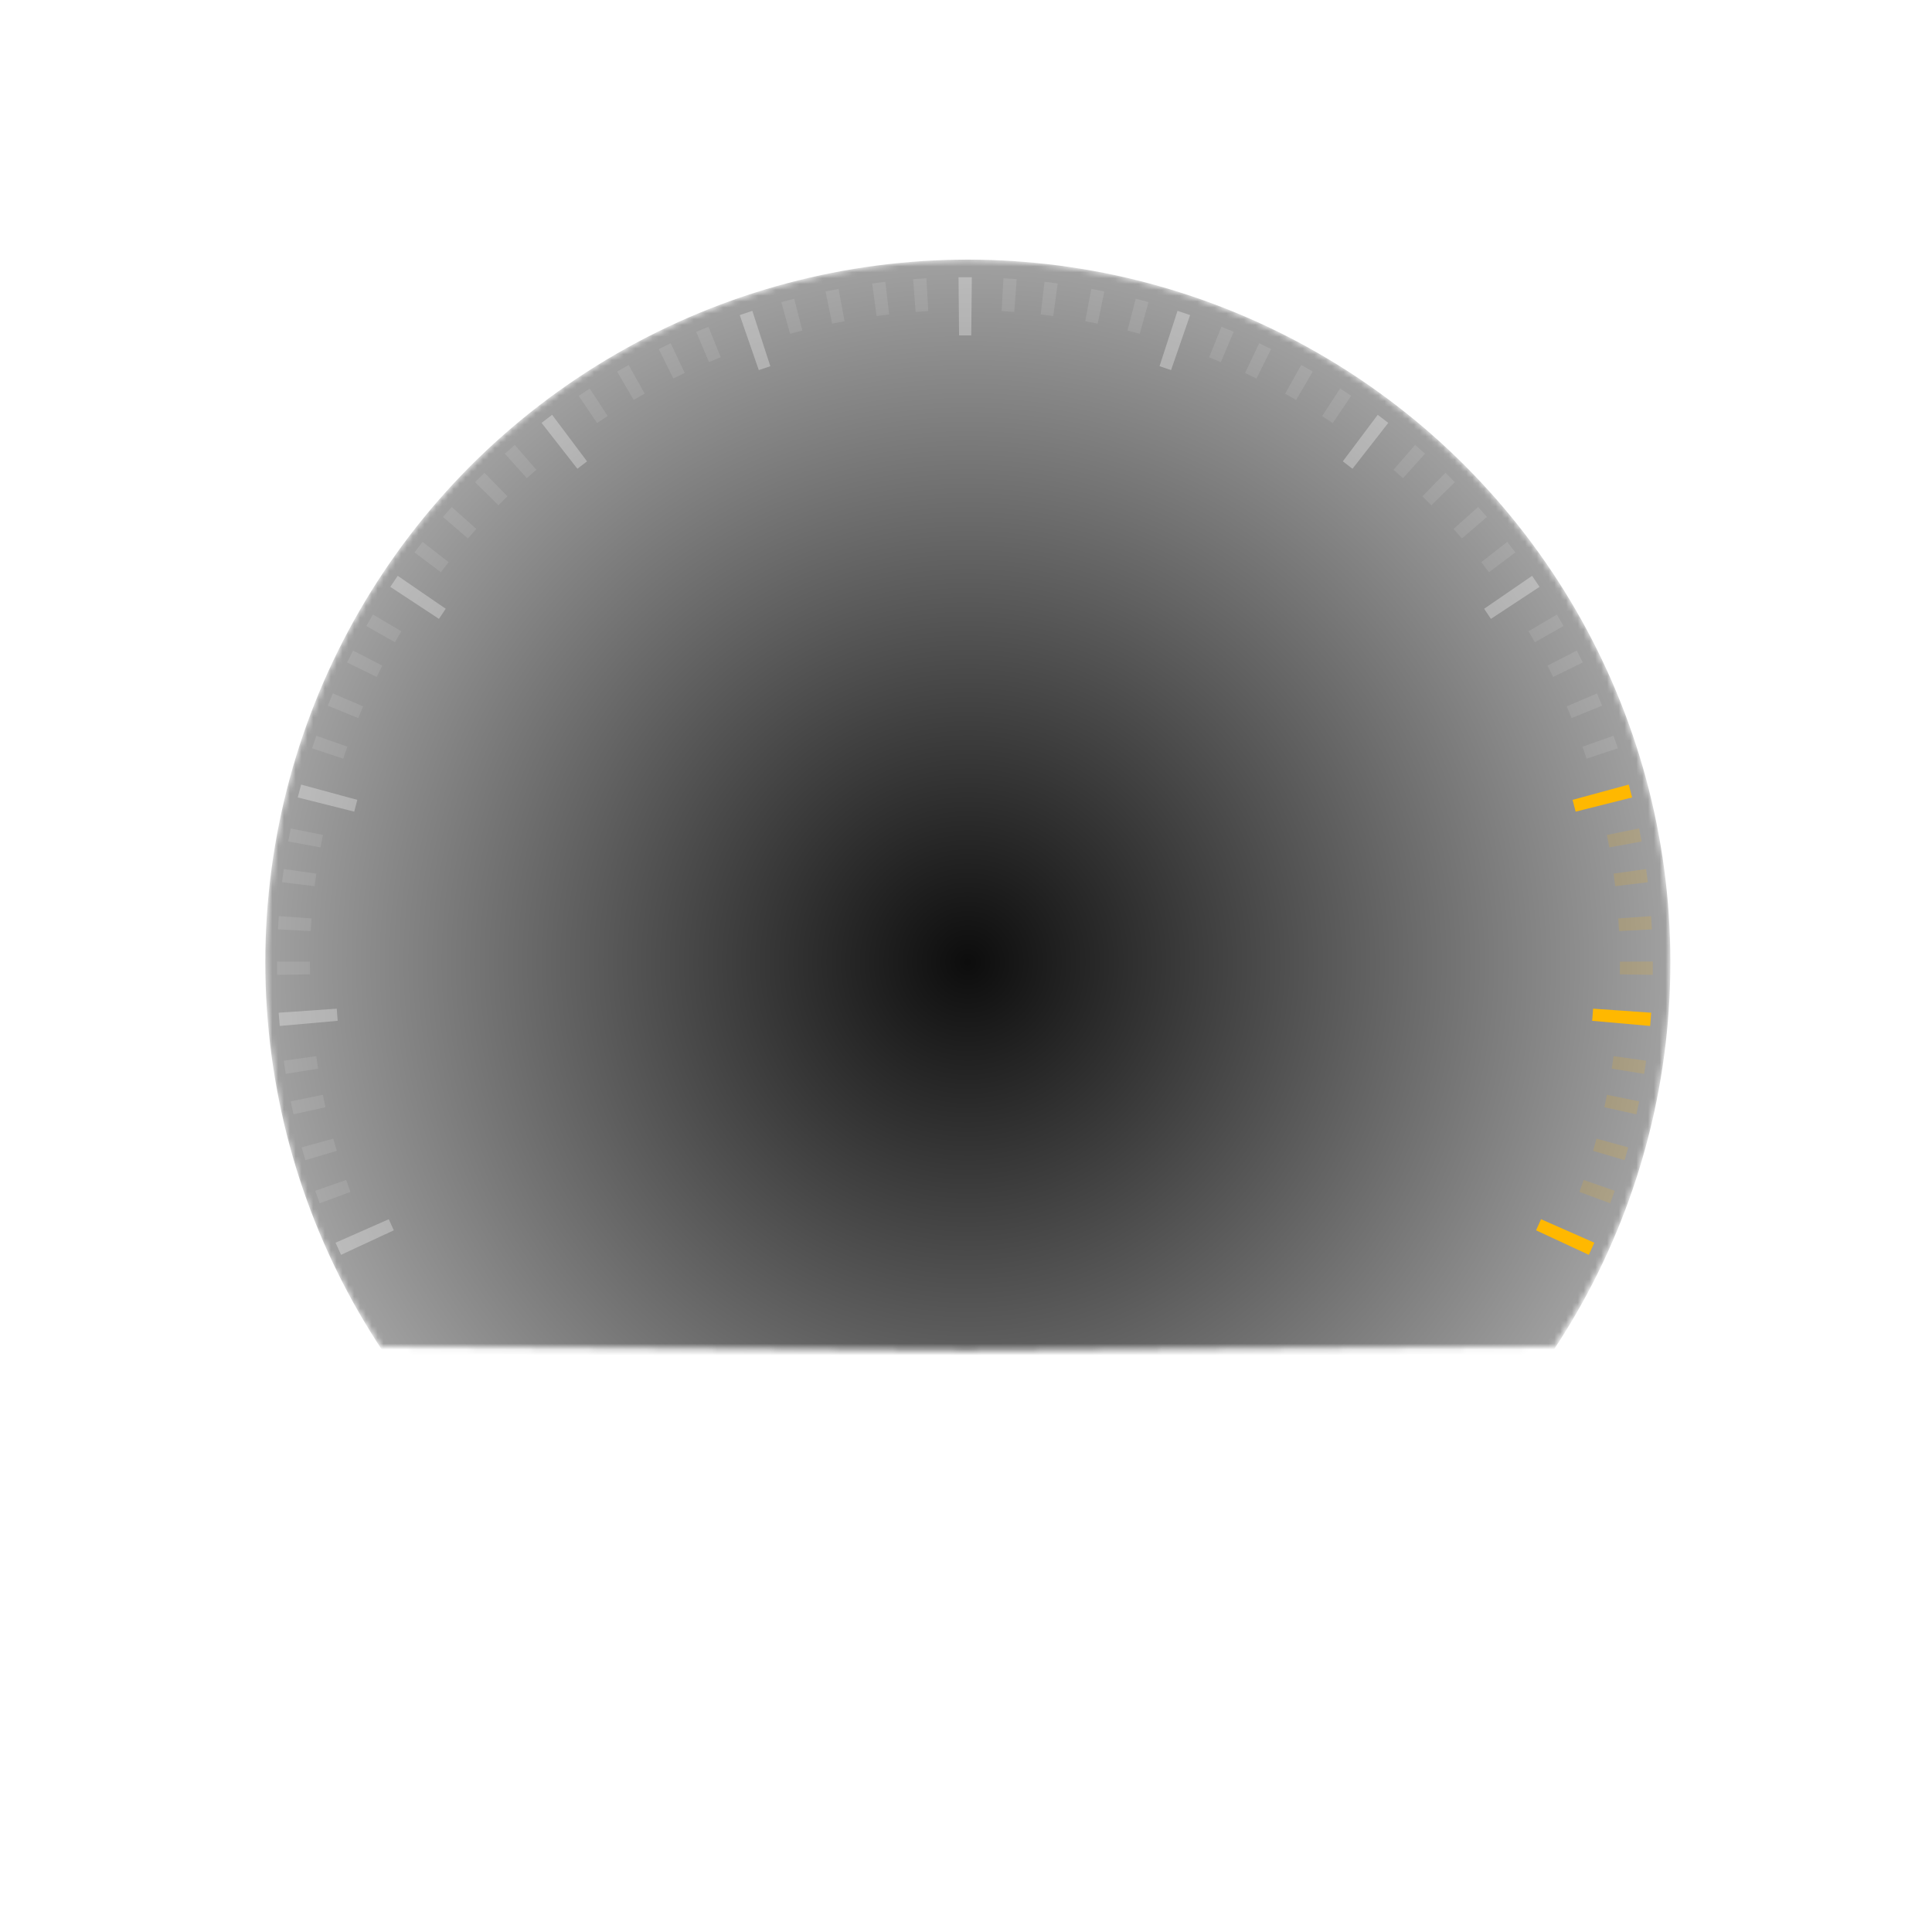 <svg width="330" height="330" viewBox="0 0 330 330" fill="none" xmlns="http://www.w3.org/2000/svg">
<mask id="mask0_441_3455" style="mask-type:alpha" maskUnits="userSpaceOnUse" x="45" y="44" width="241" height="187">
<path d="M265.5 230C277.499 211.899 284.198 191.525 285.191 169.831C286.184 148.136 281.271 126.579 270.976 107.458C260.681 88.336 245.39 72.366 226.733 61.252C208.076 50.137 186.752 44.293 165.035 44.344C143.319 44.395 122.023 50.338 103.418 61.54C84.813 72.742 69.597 88.783 59.392 107.953C49.186 127.123 44.374 148.702 45.469 170.392C46.563 192.081 52.917 211.955 65 230L165.035 230.644L265.5 230Z" fill="#999999"/>
</mask>
<g mask="url(#mask0_441_3455)">
<circle cx="165.316" cy="164.344" r="120" fill="url(#paint0_radial_441_3455)" fill-opacity="0.95"/>
</g>
<mask id="mask1_441_3455" style="mask-type:alpha" maskUnits="userSpaceOnUse" x="45" y="44" width="241" height="182">
<path d="M273.838 215.56C282.674 196.836 286.516 176.144 284.99 155.497C283.463 134.849 276.621 114.947 265.127 97.726C253.633 80.505 237.879 66.552 219.397 57.221C200.914 47.89 180.332 43.5 159.651 44.478C138.97 45.455 118.893 51.767 101.373 62.799C83.853 73.832 69.486 89.209 59.668 107.438C49.849 125.666 44.914 146.124 45.342 166.824C45.77 187.524 51.546 207.76 62.109 225.567L106.377 199.307C100.345 189.138 97.046 177.581 96.802 165.76C96.557 153.939 99.376 142.256 104.983 131.846C110.59 121.436 118.795 112.654 128.8 106.354C138.805 100.054 150.27 96.449 162.081 95.891C173.891 95.332 185.645 97.84 196.2 103.168C206.755 108.497 215.752 116.466 222.316 126.3C228.88 136.134 232.788 147.5 233.659 159.291C234.531 171.083 232.337 182.899 227.291 193.592L273.838 215.56Z" fill="white"/>
</mask>
<g mask="url(#mask1_441_3455)">
<g filter="url(#filter0_f_441_3455)">
<path d="M31.274 231.296C20.259 208.514 15.186 183.316 16.527 158.047C17.869 132.777 25.582 108.258 38.948 86.771C52.314 65.284 70.899 47.527 92.972 35.154C115.046 22.781 139.891 16.193 165.196 16.004L165.383 41.048C144.303 41.206 123.607 46.694 105.218 57.001C86.83 67.308 71.348 82.1 60.214 99.999C49.08 117.899 42.655 138.324 41.537 159.375C40.419 180.425 44.645 201.416 53.822 220.394L31.274 231.296Z" fill="white"/>
</g>
<g filter="url(#filter1_f_441_3455)">
<path d="M301.359 231.296C317.055 198.834 320.532 161.805 311.155 126.989L286.972 133.503C294.783 162.506 291.887 193.352 278.811 220.394L301.359 231.296Z" fill="#FFB800"/>
</g>
</g>
<path d="M58.248 214.334C57.929 213.648 57.616 212.958 57.311 212.265L66.407 208.253C66.686 208.887 66.972 209.519 67.264 210.147L58.248 214.334Z" fill="white" fill-opacity="0.3"/>
<path d="M271.385 214.334C271.704 213.648 272.016 212.958 272.322 212.265L263.226 208.253C262.946 208.887 262.66 209.519 262.369 210.147L271.385 214.334Z" fill="#FFB800"/>
<path d="M47.778 175.243C47.711 174.489 47.651 173.734 47.598 172.979L57.516 172.29C57.564 172.982 57.619 173.673 57.68 174.363L47.778 175.243Z" fill="white" fill-opacity="0.3"/>
<path d="M50.859 136.21C51.043 135.476 51.235 134.743 51.433 134.013L61.027 136.621C60.845 137.29 60.669 137.961 60.501 138.633L50.859 136.21Z" fill="white" fill-opacity="0.3"/>
<path d="M92.503 72.232C93.099 71.766 93.701 71.306 94.306 70.851L100.272 78.804C99.718 79.22 99.167 79.641 98.621 80.068L92.503 72.232Z" fill="white" fill-opacity="0.3"/>
<path d="M126.351 53.818C127.067 53.57 127.784 53.329 128.504 53.095L131.577 62.55C130.918 62.765 130.261 62.985 129.606 63.212L126.351 53.818Z" fill="white" fill-opacity="0.3"/>
<path d="M163.725 47.349C164.482 47.342 165.239 47.342 165.996 47.35L165.896 57.291C165.203 57.284 164.51 57.284 163.817 57.29L163.725 47.349Z" fill="white" fill-opacity="0.3"/>
<path d="M203.282 53.818C202.566 53.57 201.848 53.329 201.128 53.095L198.056 62.55C198.715 62.765 199.372 62.985 200.027 63.212L203.282 53.818Z" fill="white" fill-opacity="0.3"/>
<path d="M237.13 72.232C236.533 71.766 235.932 71.306 235.327 70.851L229.361 78.804C229.915 79.22 230.466 79.641 231.012 80.068L237.13 72.232Z" fill="white" fill-opacity="0.3"/>
<path d="M262.963 100.241C262.546 99.608 262.124 98.98 261.696 98.356L253.499 103.981C253.891 104.552 254.277 105.128 254.659 105.707L262.963 100.241Z" fill="white" fill-opacity="0.3"/>
<path d="M278.774 136.21C278.59 135.476 278.398 134.743 278.199 134.013L268.606 136.621C268.788 137.29 268.963 137.961 269.132 138.633L278.774 136.21Z" fill="#FFB800"/>
<path d="M281.855 175.243C281.922 174.489 281.982 173.734 282.034 172.979L272.117 172.29C272.069 172.982 272.014 173.673 271.953 174.363L281.855 175.243Z" fill="#FFB800"/>
<path d="M66.67 100.241C67.087 99.608 67.509 98.98 67.937 98.356L76.134 103.981C75.742 104.552 75.355 105.128 74.974 105.707L66.67 100.241Z" fill="white" fill-opacity="0.3"/>
<path d="M70.803 94.362C71.257 93.756 71.717 93.155 72.183 92.558L76.609 96.012C76.166 96.581 75.728 97.153 75.295 97.73L70.803 94.362Z" fill="white" fill-opacity="0.1"/>
<path d="M75.662 88.307C76.156 87.733 76.654 87.163 77.159 86.598L81.347 90.337C80.867 90.875 80.392 91.418 79.923 91.965L75.662 88.307Z" fill="white" fill-opacity="0.1"/>
<path d="M81.137 82.358C81.668 81.818 82.205 81.284 82.747 80.755L86.669 84.774C86.153 85.277 85.642 85.786 85.135 86.299L81.137 82.358Z" fill="white" fill-opacity="0.1"/>
<path d="M86.226 77.495C86.788 76.989 87.356 76.488 87.929 75.993L91.603 80.238C91.058 80.71 90.517 81.187 89.981 81.669L86.226 77.495Z" fill="white" fill-opacity="0.1"/>
<path d="M98.839 67.614C99.466 67.189 100.097 66.77 100.731 66.357L103.793 71.064C103.189 71.457 102.589 71.856 101.992 72.261L98.839 67.614Z" fill="white" fill-opacity="0.1"/>
<path d="M105.404 63.47C106.058 63.087 106.715 62.711 107.375 62.34L110.12 67.239C109.491 67.591 108.865 67.95 108.243 68.314L105.404 63.47Z" fill="white" fill-opacity="0.1"/>
<path d="M112.516 59.624C113.194 59.287 113.876 58.957 114.56 58.633L116.961 63.709C116.31 64.017 115.661 64.332 115.015 64.652L112.516 59.624Z" fill="white" fill-opacity="0.1"/>
<path d="M118.91 56.682C119.607 56.386 120.307 56.097 121.009 55.815L123.103 61.025C122.434 61.294 121.767 61.569 121.104 61.85L118.91 56.682Z" fill="white" fill-opacity="0.1"/>
<path d="M230.793 67.612C230.167 67.187 229.536 66.768 228.902 66.355L225.839 71.062C226.444 71.455 227.044 71.854 227.641 72.259L230.793 67.612Z" fill="white" fill-opacity="0.1"/>
<path d="M224.228 63.468C223.575 63.085 222.918 62.709 222.258 62.338L219.513 67.237C220.142 67.589 220.767 67.948 221.389 68.312L224.228 63.468Z" fill="white" fill-opacity="0.1"/>
<path d="M217.117 59.622C216.439 59.285 215.757 58.955 215.073 58.631L212.671 63.707C213.323 64.015 213.972 64.33 214.617 64.65L217.117 59.622Z" fill="white" fill-opacity="0.1"/>
<path d="M210.723 56.68C210.026 56.384 209.326 56.095 208.623 55.813L206.53 61.023C207.199 61.292 207.866 61.567 208.529 61.849L210.723 56.68Z" fill="white" fill-opacity="0.1"/>
<path d="M196.176 51.605C195.447 51.403 194.715 51.208 193.982 51.02L192.588 56.459C193.286 56.638 193.983 56.824 194.678 57.016L196.176 51.605Z" fill="white" fill-opacity="0.1"/>
<path d="M188.63 49.781C187.888 49.628 187.145 49.481 186.401 49.342L185.37 54.862C186.078 54.994 186.786 55.133 187.492 55.279L188.63 49.781Z" fill="white" fill-opacity="0.1"/>
<path d="M180.661 48.416C179.911 48.314 179.16 48.219 178.407 48.131L177.758 53.709C178.474 53.792 179.189 53.882 179.904 53.98L180.661 48.416Z" fill="white" fill-opacity="0.1"/>
<path d="M173.662 47.676C172.907 47.619 172.151 47.569 171.395 47.527L171.081 53.133C171.801 53.173 172.52 53.221 173.239 53.275L173.662 47.676Z" fill="white" fill-opacity="0.1"/>
<path d="M133.456 51.607C134.186 51.405 134.918 51.21 135.651 51.022L137.045 56.461C136.346 56.64 135.65 56.825 134.955 57.018L133.456 51.607Z" fill="white" fill-opacity="0.1"/>
<path d="M141.003 49.783C141.744 49.63 142.487 49.483 143.232 49.344L144.263 54.864C143.554 54.996 142.847 55.135 142.141 55.281L141.003 49.783Z" fill="white" fill-opacity="0.1"/>
<path d="M148.972 48.418C149.722 48.316 150.473 48.221 151.225 48.133L151.875 53.711C151.159 53.794 150.443 53.884 149.729 53.981L148.972 48.418Z" fill="white" fill-opacity="0.1"/>
<path d="M155.971 47.678C156.726 47.621 157.482 47.571 158.238 47.529L158.552 53.135C157.832 53.175 157.113 53.223 156.394 53.277L155.971 47.678Z" fill="white" fill-opacity="0.1"/>
<path d="M53.297 127.817C53.536 127.098 53.781 126.382 54.033 125.668L59.327 127.539C59.087 128.219 58.853 128.901 58.626 129.585L53.297 127.817Z" fill="white" fill-opacity="0.1"/>
<path d="M55.984 120.533C56.27 119.832 56.562 119.133 56.861 118.438L62.02 120.654C61.735 121.317 61.457 121.982 61.185 122.65L55.984 120.533Z" fill="white" fill-opacity="0.1"/>
<path d="M59.288 113.154C59.621 112.474 59.961 111.797 60.306 111.124L65.301 113.69C64.971 114.331 64.648 114.975 64.331 115.623L59.288 113.154Z" fill="white" fill-opacity="0.1"/>
<path d="M62.571 106.928C62.944 106.269 63.324 105.614 63.709 104.962L68.541 107.823C68.174 108.443 67.812 109.067 67.457 109.695L62.571 106.928Z" fill="white" fill-opacity="0.1"/>
<path d="M47.331 166.508C47.32 165.751 47.316 164.994 47.32 164.237L52.935 164.265C52.931 164.985 52.934 165.706 52.945 166.427L47.331 166.508Z" fill="white" fill-opacity="0.1"/>
<path d="M47.475 158.746C47.514 157.99 47.561 157.234 47.615 156.479L53.215 156.877C53.164 157.596 53.12 158.316 53.083 159.036L47.475 158.746Z" fill="white" fill-opacity="0.1"/>
<path d="M48.171 150.691C48.262 149.939 48.36 149.188 48.465 148.439L54.026 149.221C53.925 149.935 53.831 150.65 53.745 151.366L48.171 150.691Z" fill="white" fill-opacity="0.1"/>
<path d="M49.226 143.732C49.362 142.987 49.505 142.244 49.655 141.501L55.158 142.616C55.015 143.322 54.879 144.03 54.749 144.739L49.226 143.732Z" fill="white" fill-opacity="0.1"/>
<path d="M276.336 127.817C276.097 127.098 275.852 126.382 275.6 125.668L270.306 127.539C270.546 128.219 270.78 128.901 271.007 129.585L276.336 127.817Z" fill="white" fill-opacity="0.1"/>
<path d="M273.648 120.533C273.363 119.832 273.071 119.133 272.772 118.438L267.613 120.654C267.898 121.317 268.176 121.982 268.448 122.65L273.648 120.533Z" fill="white" fill-opacity="0.1"/>
<path d="M270.345 113.154C270.012 112.474 269.672 111.797 269.326 111.124L264.332 113.69C264.662 114.331 264.985 114.975 265.302 115.623L270.345 113.154Z" fill="white" fill-opacity="0.1"/>
<path d="M267.062 106.928C266.689 106.269 266.309 105.614 265.924 104.962L261.092 107.823C261.459 108.443 261.821 109.067 262.176 109.695L267.062 106.928Z" fill="white" fill-opacity="0.1"/>
<path d="M282.302 166.508C282.313 165.751 282.317 164.994 282.313 164.237L276.698 164.265C276.702 164.985 276.698 165.706 276.688 166.427L282.302 166.508Z" fill="#FFB800" fill-opacity="0.15"/>
<path d="M282.157 158.746C282.118 157.99 282.072 157.234 282.018 156.479L276.417 156.877C276.469 157.596 276.513 158.316 276.55 159.036L282.157 158.746Z" fill="#FFB800" fill-opacity="0.15"/>
<path d="M281.462 150.691C281.371 149.939 281.273 149.188 281.167 148.439L275.607 149.221C275.708 149.935 275.801 150.65 275.888 151.366L281.462 150.691Z" fill="#FFB800" fill-opacity="0.15"/>
<path d="M280.407 143.732C280.271 142.987 280.128 142.244 279.978 141.501L274.475 142.616C274.618 143.322 274.754 144.03 274.883 144.739L280.407 143.732Z" fill="#FFB800" fill-opacity="0.15"/>
<path d="M54.597 205.532C54.334 204.821 54.079 204.109 53.83 203.394L59.134 201.55C59.371 202.231 59.614 202.91 59.864 203.586L54.597 205.532Z" fill="white" fill-opacity="0.1"/>
<path d="M52.149 198.164C51.934 197.438 51.726 196.71 51.525 195.98L56.939 194.491C57.13 195.186 57.328 195.879 57.533 196.57L52.149 198.164Z" fill="white" fill-opacity="0.1"/>
<path d="M50.122 190.337C49.958 189.598 49.801 188.857 49.651 188.115L55.154 187.002C55.297 187.709 55.447 188.414 55.603 189.118L50.122 190.337Z" fill="white" fill-opacity="0.1"/>
<path d="M48.8 183.424C48.68 182.677 48.568 181.928 48.462 181.178L54.022 180.396C54.123 181.11 54.23 181.823 54.344 182.535L48.8 183.424Z" fill="white" fill-opacity="0.1"/>
<path d="M275.04 205.532C275.302 204.821 275.558 204.109 275.806 203.394L270.503 201.55C270.266 202.231 270.023 202.91 269.773 203.586L275.04 205.532Z" fill="#FFB800" fill-opacity="0.15"/>
<path d="M277.488 198.164C277.703 197.438 277.911 196.71 278.112 195.98L272.698 194.491C272.506 195.186 272.309 195.879 272.104 196.57L277.488 198.164Z" fill="#FFB800" fill-opacity="0.15"/>
<path d="M279.514 190.337C279.679 189.598 279.836 188.857 279.986 188.115L274.483 187.002C274.34 187.709 274.19 188.414 274.034 189.118L279.514 190.337Z" fill="#FFB800" fill-opacity="0.15"/>
<path d="M280.837 183.424C280.956 182.677 281.069 181.928 281.174 181.178L275.614 180.396C275.514 181.11 275.407 181.823 275.292 182.535L280.837 183.424Z" fill="#FFB800" fill-opacity="0.15"/>
<path d="M258.83 94.362C258.376 93.756 257.916 93.155 257.45 92.558L253.024 96.012C253.467 96.581 253.905 97.153 254.338 97.73L258.83 94.362Z" fill="white" fill-opacity="0.1"/>
<path d="M253.97 88.307C253.477 87.733 252.978 87.163 252.474 86.598L248.285 90.337C248.765 90.875 249.24 91.418 249.71 91.965L253.97 88.307Z" fill="white" fill-opacity="0.1"/>
<path d="M248.496 82.358C247.965 81.818 247.428 81.284 246.886 80.755L242.964 84.774C243.48 85.277 243.991 85.786 244.497 86.299L248.496 82.358Z" fill="white" fill-opacity="0.1"/>
<path d="M243.407 77.495C242.844 76.989 242.277 76.488 241.704 75.993L238.03 80.238C238.575 80.71 239.116 81.187 239.652 81.669L243.407 77.495Z" fill="white" fill-opacity="0.1"/>
<defs>
<filter id="filter0_f_441_3455" x="-16.984" y="-17.296" width="215.666" height="281.893" filterUnits="userSpaceOnUse" color-interpolation-filters="sRGB">
<feFlood flood-opacity="0" result="BackgroundImageFix"/>
<feBlend mode="normal" in="SourceGraphic" in2="BackgroundImageFix" result="shape"/>
<feGaussianBlur stdDeviation="16.65" result="effect1_foregroundBlur_441_3455"/>
</filter>
<filter id="filter1_f_441_3455" x="245.513" y="93.688" width="104.104" height="170.909" filterUnits="userSpaceOnUse" color-interpolation-filters="sRGB">
<feFlood flood-opacity="0" result="BackgroundImageFix"/>
<feBlend mode="normal" in="SourceGraphic" in2="BackgroundImageFix" result="shape"/>
<feGaussianBlur stdDeviation="16.65" result="effect1_foregroundBlur_441_3455"/>
</filter>
<radialGradient id="paint0_radial_441_3455" cx="0" cy="0" r="1" gradientUnits="userSpaceOnUse" gradientTransform="translate(165.316 164.344) rotate(90) scale(198.656)">
<stop/>
<stop offset="1" stop-opacity="0"/>
</radialGradient>
</defs>
</svg>

